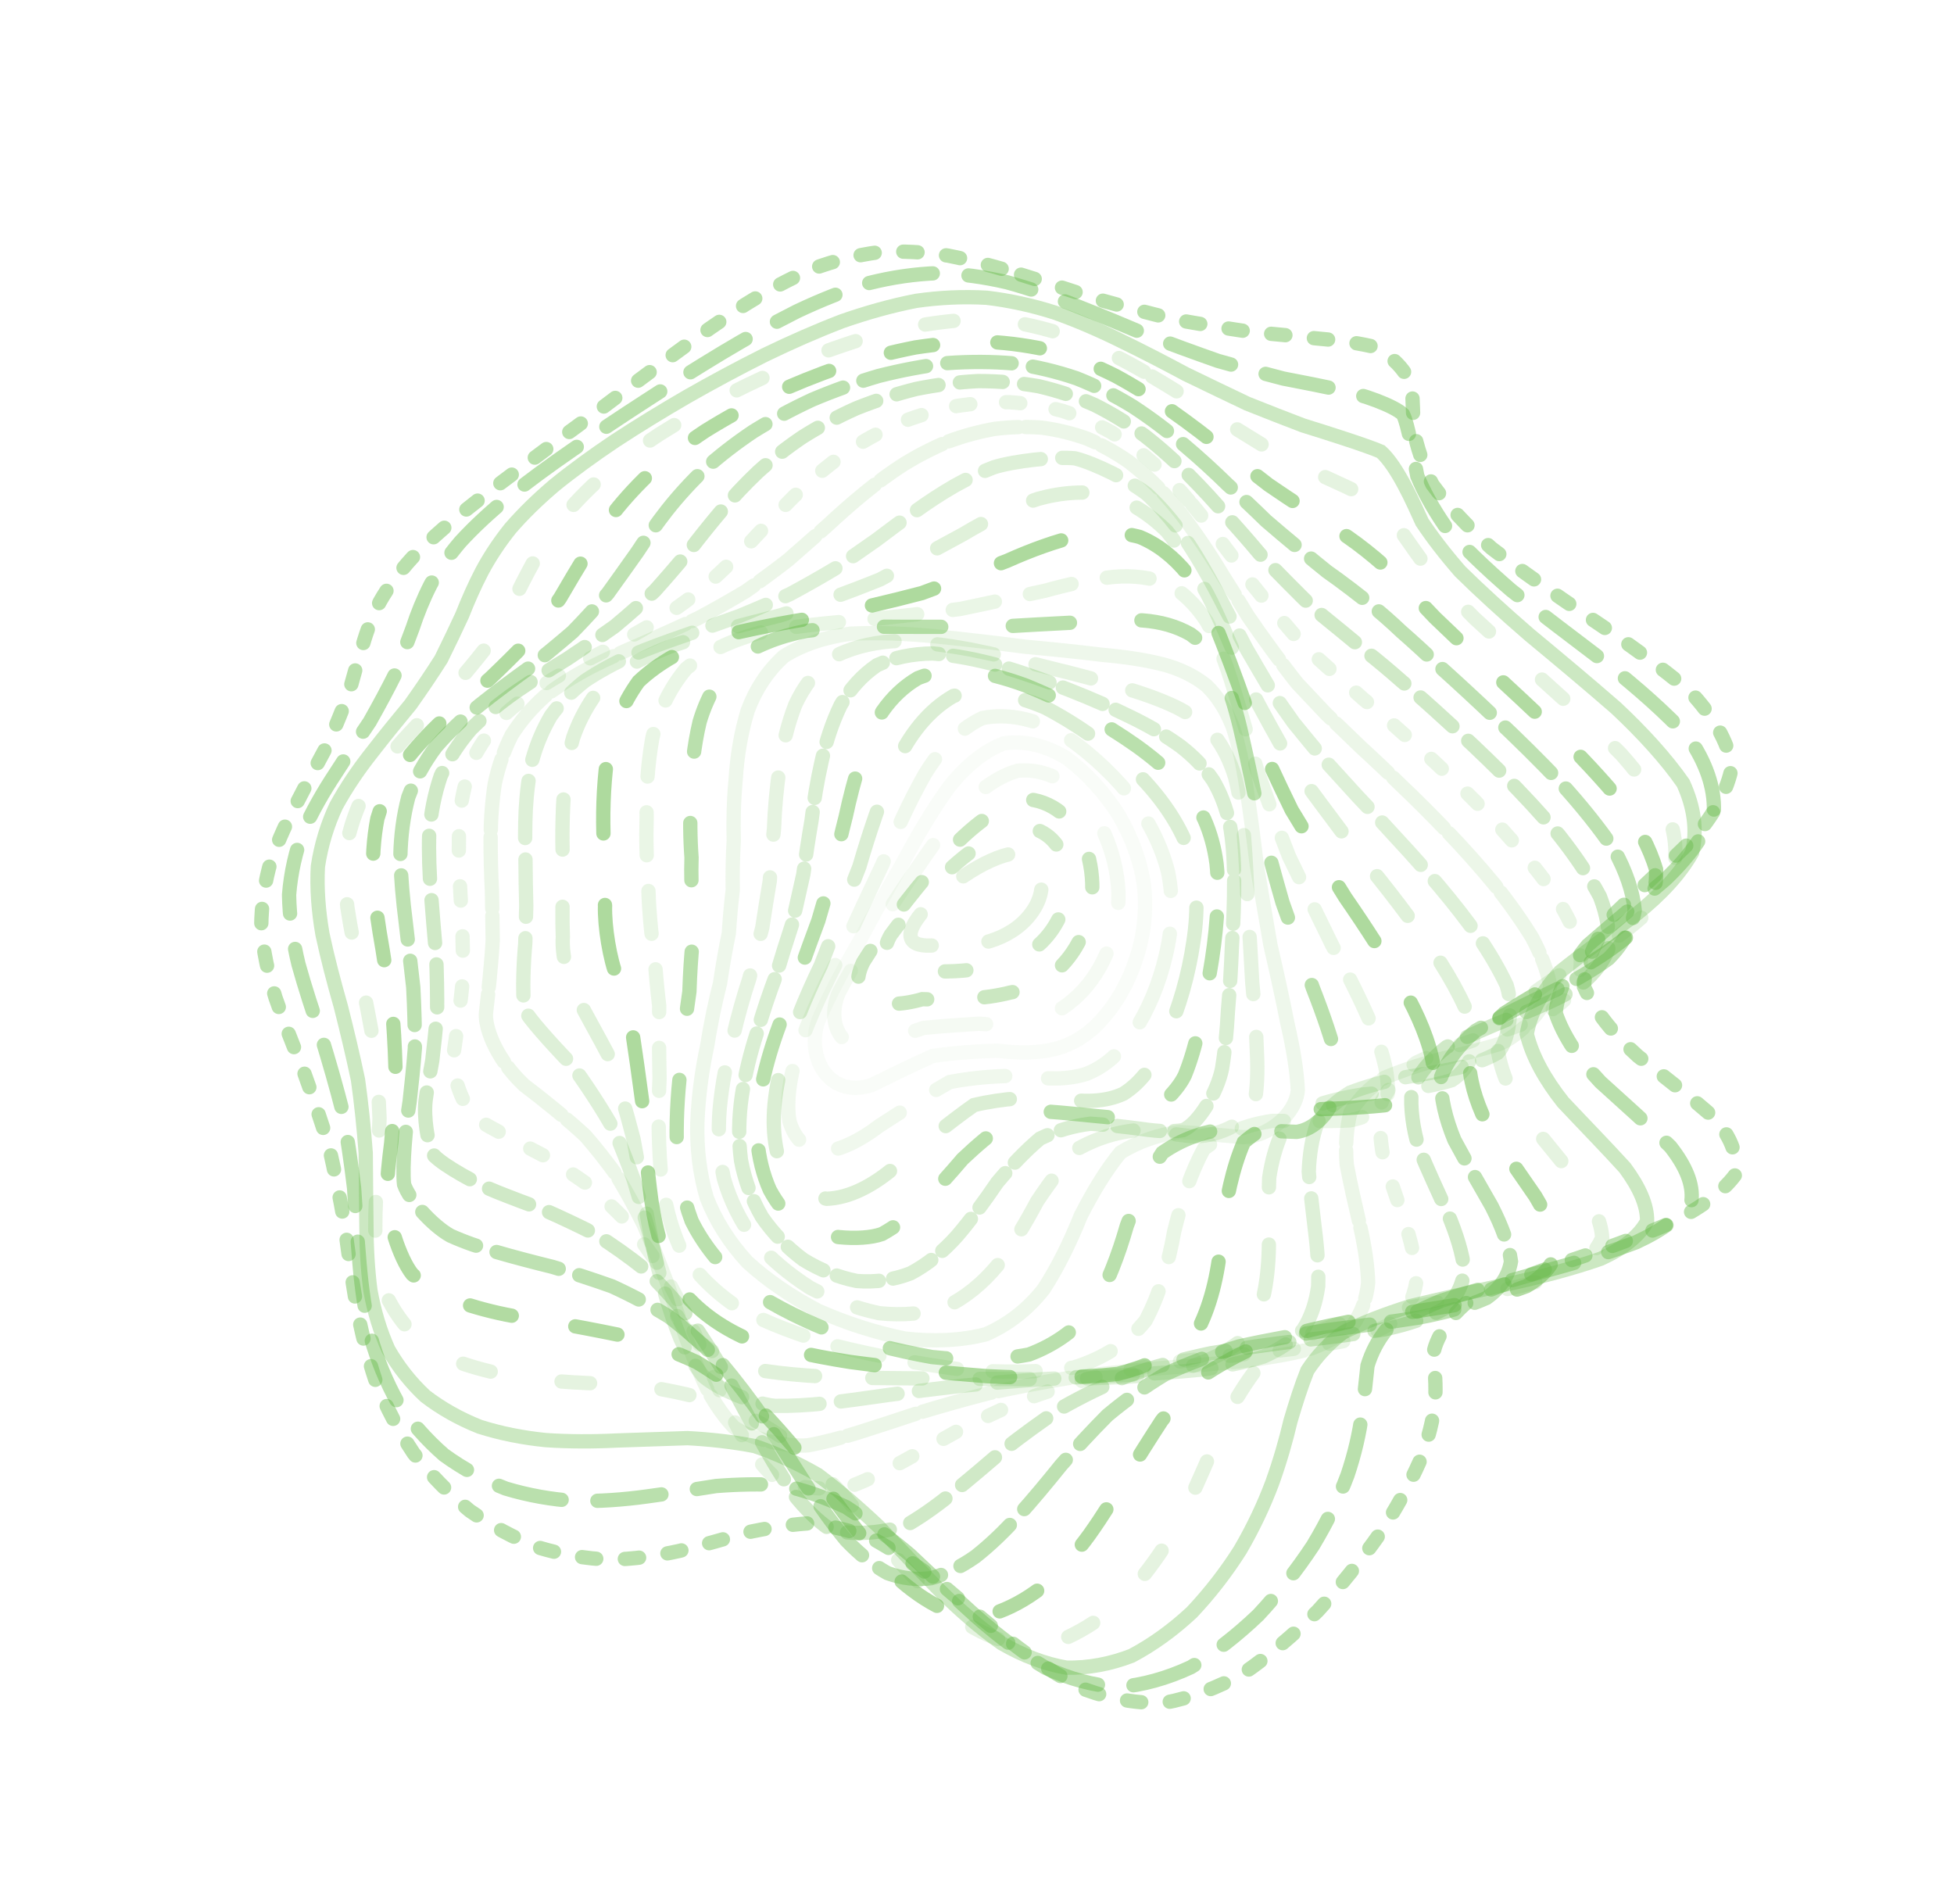 <svg width="273" height="266" viewBox="0 0 273 266" fill="none" xmlns="http://www.w3.org/2000/svg">
<path opacity="0.8" d="M142.653 38.374C146.168 39.461 149.724 40.618 153.31 41.795C156.897 42.799 160.5 43.75 164.094 44.628C167.663 45.273 171.181 45.845 174.608 46.354C177.948 46.663 181.125 46.966 184.081 47.295C186.869 47.528 189.353 47.863 191.469 48.336C194.083 49.17 196.898 52.096 197.256 54.274C197.393 55.956 197.427 57.898 197.505 60.079C197.97 62.4 198.785 64.937 200.109 67.664C202.17 70.497 204.921 73.483 208.388 76.591C212.551 79.77 217.233 83.038 222.215 86.377C227.256 89.748 232.006 93.163 236.108 96.605C239.339 100.059 241.366 103.527 241.994 106.992C241.37 110.463 239.421 113.931 236.381 117.386C232.852 120.84 229.071 124.279 225.536 127.697C222.935 131.115 221.441 134.506 221.314 137.861C222.758 141.216 225.392 144.448 228.829 147.547C232.811 150.639 236.606 153.592 239.725 156.388C241.998 159.164 242.916 161.778 242.383 164.215C240.568 166.626 237.466 168.85 233.367 170.885C228.662 172.897 223.631 174.722 218.629 176.371C213.978 178.017 209.876 179.517 206.463 180.887C202.959 182.998 200.256 187.247 200.222 189.625C200.495 191.49 200.635 193.518 200.512 195.749C200.252 198.286 199.56 201.056 198.41 204.049C196.973 207.317 195.076 210.755 192.759 214.306C190.189 217.96 187.282 221.581 184.118 225.053C180.798 228.358 177.31 231.31 173.72 233.787C170.062 235.826 166.366 237.222 162.674 237.91C158.968 238.02 155.293 237.398 151.676 236.072C148.065 234.296 144.516 231.989 141.039 229.269C137.561 226.482 134.234 223.653 131.04 220.933C127.832 218.566 124.744 216.524 121.758 214.875C118.738 213.781 115.793 213.109 112.906 212.83C109.951 213.046 107.02 213.521 104.092 214.167C101.068 215.064 98.017 215.932 94.933 216.677C91.735 217.395 88.493 217.824 85.214 217.904C81.859 217.764 78.505 217.196 75.177 216.191C71.871 214.901 68.673 213.182 65.643 211.074C62.756 208.71 60.122 206.014 57.794 203.044C55.696 199.906 53.938 196.564 52.536 193.083C51.331 189.515 50.42 185.864 49.761 182.173C49.133 178.463 48.618 174.749 48.147 171.058C47.502 167.377 46.779 163.733 45.953 160.142C44.858 156.571 43.656 153.053 42.394 149.588C40.984 146.144 39.653 142.746 38.497 139.404C37.459 136.072 36.766 132.784 36.497 129.552C36.517 126.323 36.992 123.215 37.869 120.239C38.93 117.256 40.251 114.397 41.728 111.667C43.134 108.934 44.537 106.324 45.871 103.843C46.949 101.349 47.915 98.979 48.772 96.728C49.396 94.45 50.007 92.282 50.655 90.211C51.259 88.093 52.044 86.048 53.068 84.069C54.238 82.008 55.733 79.98 57.562 77.968C59.623 75.843 62.016 73.705 64.694 71.547C67.561 69.25 70.646 66.919 73.891 64.552C77.215 62.054 80.621 59.538 84.067 57.02C87.483 54.427 90.892 51.877 94.27 49.41C97.57 46.962 100.836 44.668 104.068 42.58C107.214 40.621 110.35 38.939 113.49 37.579C116.564 36.429 119.673 35.641 122.833 35.228C125.959 35.039 129.16 35.205 132.456 35.714C135.739 36.359 139.135 37.26 142.649 38.37" stroke="#6BBB4E" stroke-opacity="0.58" stroke-width="2" stroke-linecap="round" stroke-dasharray="2 4"/>
<path opacity="0.8" d="M150.501 42.782C153.821 44.087 157.131 45.468 160.417 46.867C163.703 48.103 166.959 49.297 170.149 50.417C173.319 51.318 176.387 52.139 179.309 52.891C182.156 53.44 184.797 53.958 187.179 54.472C190.384 55.093 194.832 56.722 196.026 57.904C196.764 59.388 197.442 63.668 198.019 66.511C198.904 68.649 200.189 71.027 201.992 73.631C204.46 76.391 207.522 79.355 211.161 82.492C215.301 85.737 219.76 89.114 224.316 92.574C228.746 96.072 232.739 99.6 235.991 103.111C238.353 106.583 239.552 109.999 239.455 113.329C238.257 116.593 235.912 119.778 232.655 122.884C229.048 125.972 225.286 129.03 221.815 132.078C219.229 135.19 217.667 138.336 217.343 141.52C218.45 144.803 220.648 148.031 223.602 151.174C227.101 154.345 230.505 157.366 233.379 160.197C235.562 162.967 236.583 165.497 236.319 167.769C234.885 169.947 232.235 171.871 228.585 173.557C224.252 175.192 219.464 176.639 214.54 177.93C209.767 179.258 205.353 180.501 201.466 181.69C198.244 183.008 195.684 184.342 193.743 185.722C192.458 187.307 191.614 188.992 191.059 190.807C190.827 192.878 190.613 195.116 190.28 197.533C189.935 200.216 189.28 203.075 188.268 206.088C187.06 209.305 185.438 212.607 183.435 215.942C181.213 219.309 178.658 222.567 175.82 225.618C172.845 228.466 169.68 230.939 166.381 232.928C163.035 234.488 159.628 235.44 156.213 235.722C152.806 235.484 149.427 234.575 146.098 233.019C142.795 231.068 139.544 228.631 136.351 225.818C133.162 222.942 130.083 220.024 127.096 217.198C124.076 214.677 121.115 212.44 118.2 210.553C115.216 209.157 112.248 208.147 109.284 207.496C106.226 207.305 103.153 207.371 100.053 207.614C96.859 208.117 93.633 208.632 90.382 209.072C87.058 209.53 83.726 209.764 80.404 209.712C77.078 209.499 73.815 208.922 70.654 207.967C67.587 206.776 64.697 205.204 62.038 203.278C59.574 201.128 57.405 198.669 55.57 195.95C53.969 193.073 52.71 190 51.788 186.776C51.029 183.464 50.53 180.053 50.234 176.586C49.931 173.075 49.698 169.539 49.473 165.997C49.047 162.434 48.527 158.885 47.89 155.362C46.986 151.83 45.981 148.327 44.921 144.877C43.731 141.426 42.626 138.033 41.7 134.706C40.9 131.394 40.44 128.159 40.388 125.013C40.635 121.883 41.316 118.916 42.382 116.1C43.649 113.297 45.166 110.635 46.841 108.107C48.469 105.566 50.094 103.147 51.654 100.842C52.977 98.499 54.175 96.262 55.247 94.119C56.08 91.926 56.859 89.82 57.632 87.793C58.321 85.704 59.138 83.683 60.139 81.716C61.245 79.675 62.635 77.671 64.325 75.694C66.23 73.618 68.46 71.549 70.988 69.479C73.722 67.297 76.707 65.106 79.894 62.906C83.204 60.607 86.644 58.31 90.162 56.036C93.71 53.717 97.284 51.462 100.851 49.311C104.377 47.194 107.871 45.248 111.326 43.509C114.712 41.905 118.059 40.576 121.372 39.557C124.62 38.74 127.853 38.27 131.08 38.158C134.265 38.251 137.466 38.685 140.699 39.44C143.913 40.322 147.177 41.446 150.498 42.778" stroke="#6BBB4E" stroke-opacity="0.58" stroke-width="2" stroke-linecap="round" stroke-dasharray="9 5"/>
<path opacity="0.59" d="M156.612 47.622C159.702 49.124 162.721 50.687 165.665 52.267C168.621 53.7 171.491 55.081 174.25 56.392C177.002 57.492 179.608 58.507 182.037 59.434C185.487 60.502 190.991 62.255 192.923 63.096C195.253 65.178 197.471 70.294 198.684 72.947C200.032 74.981 201.779 77.278 203.999 79.831C206.778 82.567 210.027 85.535 213.688 88.701C217.665 91.995 221.77 95.421 225.792 98.926C229.543 102.447 232.749 105.963 235.162 109.417C236.702 112.78 237.143 116.025 236.409 119.117C234.731 122.095 232.079 124.946 228.679 127.676C225.051 130.385 221.356 133.064 217.972 135.756C215.425 138.567 213.81 141.467 213.314 144.472C214.101 147.653 215.884 150.842 218.376 153.987C221.405 157.207 224.411 160.28 227.019 163.149C229.078 165.932 230.162 168.43 230.122 170.621C229.046 172.661 226.835 174.397 223.655 175.858C219.754 177.226 215.306 178.391 210.588 179.411C205.843 180.467 201.274 181.471 197.064 182.474C193.344 183.641 190.168 184.885 187.534 186.236C185.493 187.828 183.901 189.572 182.658 191.479C181.786 193.656 181.044 196.005 180.302 198.518C179.653 201.273 178.825 204.161 177.752 207.152C176.577 210.291 175.083 213.45 173.264 216.57C171.299 219.666 169.032 222.597 166.505 225.273C163.877 227.721 161.059 229.766 158.102 231.331C155.121 232.484 152.074 233.053 149.001 232.994C145.962 232.466 142.934 231.319 139.941 229.582C136.991 227.498 134.072 224.965 131.183 222.083C128.305 219.146 125.487 216.157 122.72 213.242C119.904 210.589 117.095 208.179 114.277 206.063C111.371 204.388 108.433 203.051 105.451 202.034C102.363 201.443 99.229 201.093 96.048 200.925C92.781 201.021 89.483 201.156 86.177 201.256C82.827 201.42 79.507 201.421 76.252 201.199C73.034 200.879 69.943 200.263 67.017 199.334C64.231 198.23 61.679 196.796 59.413 195.058C57.359 193.142 55.631 190.949 54.251 188.521C53.095 185.95 52.267 183.192 51.749 180.286C51.362 177.287 51.195 174.178 51.191 170.99C51.14 167.739 51.13 164.43 51.096 161.09C50.846 157.697 50.495 154.287 50.02 150.873C49.295 147.425 48.476 143.987 47.61 140.586C46.639 137.174 45.756 133.817 45.056 130.537C44.486 127.281 44.25 124.118 44.412 121.068C44.861 118.06 45.73 115.236 46.968 112.586C48.409 109.957 50.096 107.484 51.943 105.15C53.763 102.802 55.589 100.563 57.358 98.427C58.911 96.237 60.339 94.124 61.633 92.083C62.685 89.972 63.653 87.919 64.58 85.929C65.395 83.859 66.285 81.842 67.306 79.874C68.39 77.831 69.709 75.828 71.285 73.856C73.052 71.81 75.122 69.786 77.478 67.784C80.045 65.705 82.879 63.642 85.931 61.596C89.144 59.491 92.519 57.422 96.005 55.403C99.565 53.373 103.181 51.428 106.814 49.61C110.445 47.849 114.05 46.262 117.617 44.892C121.137 43.659 124.6 42.697 127.998 42.032C131.342 41.558 134.631 41.411 137.864 41.6C141.052 41.977 144.205 42.669 147.328 43.661C150.428 44.762 153.522 46.093 156.609 47.618" stroke="#6BBB4E" stroke-opacity="0.58" stroke-width="2" stroke-linecap="round"/>
<path opacity="0.3" d="M160.964 52.599C163.787 54.261 166.492 55.973 169.081 57.688C171.686 59.267 174.165 60.795 176.506 62.241C178.852 63.493 181.033 64.647 183.023 65.706C185.869 66.968 190.333 68.994 191.917 69.903C193.25 70.788 195.207 73.156 196.169 74.823C197.084 76.134 198.175 77.692 199.527 79.508C201.307 81.52 203.453 83.805 205.992 86.36C208.958 89.103 212.256 92.085 215.795 95.267C219.482 98.555 223.132 101.965 226.547 105.424C229.586 108.865 232.008 112.256 233.624 115.536C234.411 118.68 234.188 121.656 232.923 124.432C230.866 127.069 227.993 129.542 224.527 131.885C220.936 134.211 217.341 136.523 214.072 138.876C211.584 141.392 209.937 144.05 209.285 146.866C209.784 149.922 211.176 153.043 213.228 156.166C215.793 159.396 218.401 162.499 220.717 165.405C222.62 168.218 223.714 170.729 223.846 172.902C223.076 174.89 221.278 176.541 218.561 177.88C215.118 179.088 211.069 180.074 206.646 180.9C202.054 181.748 197.478 182.556 193.091 183.379C189.022 184.374 185.355 185.477 182.133 186.728C179.4 188.234 177.087 189.923 175.13 191.806C173.552 193.958 172.172 196.292 170.893 198.785C169.778 201.501 168.601 204.325 167.29 207.214C165.977 210.211 164.446 213.182 162.684 216.065C160.846 218.89 158.772 221.507 156.487 223.831C154.155 225.921 151.657 227.595 149.038 228.792C146.43 229.603 143.756 229.856 141.052 229.522C138.402 228.763 135.753 227.434 133.121 225.563C130.547 223.389 127.983 220.802 125.419 217.878C122.866 214.912 120.333 211.879 117.808 208.895C115.229 206.139 112.61 203.577 109.941 201.261C107.176 199.332 104.334 197.69 101.422 196.332C98.401 195.36 95.309 194.611 92.165 194.042C88.941 193.734 85.693 193.49 82.454 193.251C79.204 193.112 76.012 192.866 72.922 192.46C69.91 192.017 67.066 191.347 64.433 190.436C61.972 189.408 59.779 188.115 57.899 186.573C56.237 184.895 54.91 182.982 53.928 180.865C53.148 178.627 52.674 176.216 52.477 173.654C52.375 171.001 52.453 168.222 52.658 165.347C52.786 162.388 52.927 159.343 53.026 156.235C52.908 153.047 52.686 149.811 52.345 146.543C51.773 143.216 51.126 139.88 50.446 136.565C49.681 133.229 49.015 129.947 48.531 126.741C48.187 123.571 48.164 120.505 48.521 117.57C49.161 114.698 50.198 112.021 51.583 109.536C53.177 107.087 55.007 104.801 56.999 102.653C58.986 100.494 60.99 98.434 62.95 96.461C64.719 94.423 66.37 92.442 67.889 90.505C69.173 88.482 70.351 86.491 71.466 84.537C72.444 82.494 73.448 80.484 74.539 78.511C75.647 76.465 76.938 74.453 78.447 72.487C80.102 70.456 82.024 68.464 84.216 66.515C86.603 64.521 89.25 62.569 92.122 60.67C95.166 58.75 98.389 56.894 101.75 55.121C105.211 53.37 108.748 51.733 112.326 50.24C115.925 48.827 119.522 47.6 123.074 46.592C126.604 45.729 130.07 45.128 133.453 44.809C136.789 44.67 140.043 44.837 143.205 45.312C146.323 45.958 149.363 46.893 152.326 48.098C155.264 49.4 158.141 50.913 160.96 52.598" stroke="#6BBB4E" stroke-opacity="0.58" stroke-width="2" stroke-linecap="round" stroke-dasharray="4 10"/>
<path opacity="0.9" d="M163.741 57.459C166.272 59.247 168.655 61.066 170.894 62.879C173.156 64.566 175.272 66.195 177.237 67.737C180.133 69.731 185.072 72.943 187.071 74.214C190.326 76.244 194.369 79.757 195.883 81.486C197.204 82.839 198.721 84.44 200.493 86.305C202.627 88.354 205.061 90.682 207.784 93.269C210.801 96.028 214.007 99.01 217.3 102.166C220.589 105.393 223.707 108.707 226.474 112.033C228.802 115.29 230.482 118.457 231.37 121.467C231.497 124.303 230.714 126.935 229.031 129.347C226.696 131.595 223.695 133.68 220.232 135.635C216.731 137.589 213.276 139.552 210.146 141.583C207.73 143.819 206.067 146.244 205.283 148.868C205.514 151.783 206.545 154.805 208.174 157.879C210.297 161.088 212.501 164.2 214.51 167.135C216.22 169.985 217.267 172.534 217.512 174.743C216.985 176.744 215.545 178.383 213.254 179.696C210.264 180.839 206.643 181.738 202.573 182.458C198.231 183.164 193.77 183.818 189.346 184.487C185.082 185.305 181.076 186.241 177.396 187.327C174.084 188.666 171.132 190.204 168.506 191.938C166.234 193.941 164.194 196.128 162.311 198.47C160.637 201.016 158.999 203.658 157.331 206.341C155.736 209.11 154.032 211.828 152.191 214.424C150.353 216.948 148.362 219.235 146.23 221.219C144.107 222.97 141.865 224.31 139.538 225.179C137.262 225.7 134.934 225.693 132.587 225.138C130.315 224.21 128.042 222.751 125.774 220.795C123.576 218.571 121.366 215.964 119.139 213.036C116.926 210.072 114.702 207.027 112.449 204.006C110.139 201.176 107.759 198.497 105.303 196.017C102.744 193.868 100.088 191.965 97.341 190.307C94.487 188.996 91.555 187.888 88.568 186.951C85.515 186.276 82.444 185.682 79.4 185.127C76.362 184.699 73.411 184.219 70.59 183.644C67.862 183.081 65.333 182.36 63.044 181.468C60.926 180.514 59.099 179.358 57.589 178.01C55.798 175.753 54.069 170.193 54.002 166.952C54.089 164.643 54.327 162.204 54.661 159.646C54.891 156.987 55.117 154.219 55.297 151.358C55.26 148.398 55.131 145.357 54.895 142.255C54.457 139.081 53.959 135.88 53.452 132.677C52.879 129.455 52.416 126.278 52.141 123.178C52.006 120.121 52.181 117.176 52.723 114.376C53.534 111.649 54.715 109.133 56.23 106.812C57.949 104.546 59.9 102.441 62.015 100.477C64.144 98.502 66.302 96.623 68.432 94.814C70.402 92.933 72.264 91.091 74.002 89.273C75.522 87.352 76.932 85.441 78.257 83.544C79.423 81.547 80.588 79.564 81.792 77.605C82.977 75.568 84.294 73.565 85.776 71.605C87.361 69.595 89.174 67.635 91.216 65.737C93.424 63.819 95.875 61.97 98.543 60.203C101.368 58.446 104.381 56.783 107.538 55.237C110.8 53.742 114.158 52.388 117.572 51.196C121.023 50.103 124.48 49.21 127.905 48.539C131.318 48.018 134.671 47.746 137.929 47.745C141.155 47.915 144.275 48.367 147.283 49.098C150.253 49.985 153.113 51.132 155.859 52.517C158.583 53.992 161.213 55.648 163.737 57.459" stroke="#6BBB4E" stroke-opacity="0.58" stroke-width="2" stroke-linecap="round" stroke-dasharray="6 9"/>
<path opacity="0.75" d="M165.294 62.052C167.524 63.928 169.591 65.82 171.505 67.694C173.45 69.457 175.248 71.157 176.894 72.768C179.355 74.897 183.596 78.409 185.39 79.842C187.138 81.057 190.283 83.428 191.852 84.77C193.076 85.754 194.375 86.9 195.797 88.246C197.481 89.718 199.353 91.434 201.444 93.399C203.816 95.532 206.401 97.922 209.162 100.548C212.094 103.307 215.077 106.251 218.012 109.329C220.834 112.431 223.374 115.574 225.492 118.679C227.141 121.668 228.141 124.528 228.388 127.196C227.963 129.662 226.738 131.904 224.741 133.917C222.231 135.77 219.189 137.46 215.795 139.043C212.427 140.645 209.141 142.28 206.168 144.017C203.844 145.993 202.18 148.185 201.283 150.619C201.274 153.376 201.969 156.283 203.202 159.279C204.895 162.44 206.7 165.536 208.382 168.487C209.861 171.37 210.814 173.969 211.106 176.238C210.755 178.295 209.606 179.987 207.688 181.34C205.12 182.499 201.926 183.388 198.244 184.077C194.217 184.709 189.964 185.264 185.628 185.807C181.312 186.464 177.122 187.215 173.135 188.106C169.395 189.221 165.932 190.523 162.743 192.016C159.85 193.756 157.192 195.673 154.721 197.738C152.473 199.994 150.329 202.329 148.241 204.701C146.28 207.141 144.303 209.515 142.289 211.758C140.343 213.927 138.333 215.86 136.261 217.487C134.248 218.898 132.184 219.916 130.083 220.491C128.064 220.752 126.034 220.524 124.001 219.785C122.066 218.726 120.134 217.179 118.214 215.177C116.366 212.945 114.509 210.352 112.621 207.457C110.749 204.526 108.846 201.505 106.897 198.482C104.894 195.621 102.803 192.869 100.621 190.269C98.336 187.962 95.948 185.852 93.462 183.951C90.874 182.361 88.213 180.953 85.5 179.711C82.725 178.72 79.951 177.832 77.217 177.004C74.493 176.332 71.871 175.648 69.398 174.928C67.022 174.267 64.855 173.508 62.932 172.638C60.435 171.25 57.192 167.675 56.452 165.475C56.172 163.011 56.689 157.22 57.231 153.907C57.501 151.538 57.757 149.04 57.964 146.421C57.967 143.687 57.893 140.851 57.737 137.932C57.402 134.929 57.037 131.879 56.683 128.821C56.287 125.739 56.015 122.694 55.932 119.727C55.989 116.81 56.346 114.008 57.05 111.355C58.011 108.791 59.32 106.44 60.943 104.29C62.762 102.207 64.811 100.285 67.023 98.502C69.264 96.716 71.553 95.017 73.83 93.378C75.981 91.669 78.041 89.978 79.992 88.296C81.742 86.504 83.386 84.701 84.931 82.892C86.317 80.973 87.672 79.053 89.03 77.141C90.332 75.146 91.719 73.177 93.226 71.248C94.788 69.278 96.528 67.365 98.459 65.528C100.51 63.687 102.771 61.936 105.225 60.29C107.815 58.678 110.578 57.189 113.479 55.841C116.483 54.569 119.582 53.459 122.744 52.53C125.949 51.716 129.166 51.112 132.361 50.73C135.549 50.502 138.681 50.516 141.722 50.784C144.729 51.218 147.632 51.907 150.412 52.855C153.151 53.939 155.771 55.254 158.259 56.784C160.721 58.389 163.069 60.156 165.291 62.05" stroke="#6BBB4E" stroke-opacity="0.58" stroke-width="2" stroke-linecap="round" stroke-dasharray="9 3"/>
<path opacity="0.54" d="M166.077 66.355C168.004 68.283 169.777 70.22 171.406 72.131C173.068 73.951 174.597 75.704 175.999 77.377C178.13 79.632 181.941 83.477 183.663 85.119C185.461 86.582 189.062 89.504 191.018 91.142C192.523 92.324 194.129 93.667 195.859 95.195C197.817 96.838 199.929 98.706 202.199 100.799C204.669 103.027 207.254 105.474 209.912 108.113C212.627 110.84 215.284 113.697 217.782 116.635C220.087 119.55 222.041 122.441 223.532 125.254C224.56 127.915 224.961 130.407 224.671 132.686C223.809 134.747 222.254 136.581 220.056 138.188C217.465 139.647 214.456 140.967 211.184 142.201C207.99 143.476 204.897 144.818 202.099 146.289C199.88 148.021 198.23 149.995 197.235 152.246C197.013 154.833 197.397 157.605 198.255 160.501C199.541 163.581 200.953 166.64 202.299 169.583C203.517 172.48 204.327 175.125 204.6 177.466C204.351 179.599 203.42 181.379 201.811 182.821C199.617 184.046 196.823 184.99 193.532 185.705C189.859 186.325 185.89 186.83 181.741 187.289C177.508 187.809 173.281 188.387 169.144 189.07C165.148 189.928 161.332 190.945 157.723 192.129C154.346 193.525 151.173 195.079 148.195 196.77C145.43 198.624 142.807 200.55 140.298 202.505C137.948 204.52 135.662 206.47 133.421 208.291C131.299 210.048 129.194 211.575 127.106 212.821C124.139 214.221 118.473 214.649 115.797 213.541C114.137 212.379 112.503 210.772 110.895 208.754C109.365 206.54 107.83 203.992 106.276 201.159C104.733 198.294 103.16 195.333 101.537 192.349C99.859 189.501 98.099 186.727 96.245 184.073C94.294 181.663 92.24 179.417 90.1 177.343C87.859 175.551 85.554 173.923 83.21 172.45C80.807 171.221 78.414 170.098 76.074 169.064C73.741 168.201 71.514 167.367 69.445 166.539C66.561 165.412 62.127 162.931 60.683 161.488C59.716 159.897 59.184 156.017 59.468 153.695C59.697 152.001 60.02 150.159 60.394 148.175C60.645 146.069 60.88 143.812 61.075 141.422C61.089 138.905 61.043 136.266 60.94 133.534C60.691 130.711 60.44 127.83 60.223 124.93C59.985 122.011 59.883 119.122 59.971 116.309C60.204 113.552 60.722 110.917 61.571 108.423C62.658 106.038 64.072 103.861 65.78 101.883C67.679 99.985 69.798 98.249 72.08 96.647C74.412 95.051 76.803 93.537 79.203 92.077C81.504 90.549 83.736 89.03 85.881 87.506C87.849 85.872 89.715 84.215 91.489 82.531C93.101 80.734 94.66 78.916 96.196 77.099C97.654 75.19 99.152 73.302 100.724 71.446C102.305 69.547 104.017 67.713 105.869 65.958C107.798 64.204 109.895 62.557 112.153 61.032C114.505 59.555 117.008 58.221 119.635 57.047C122.342 55.959 125.14 55.053 127.991 54.342C130.881 53.758 133.789 53.385 136.677 53.241C139.558 53.243 142.389 53.483 145.137 53.966C147.852 54.603 150.465 55.476 152.955 56.583C155.407 57.812 157.735 59.252 159.932 60.88C162.103 62.572 164.153 64.405 166.074 66.353" stroke="#6BBB4E" stroke-opacity="0.58" stroke-width="2" stroke-linecap="round" stroke-dasharray="6 3"/>
<path opacity="0.25" d="M166.549 70.479C168.19 72.434 169.695 74.389 171.074 76.328C172.495 78.183 173.809 79.985 175.026 81.718C176.917 84.111 180.485 88.352 182.228 90.255C184.125 92.027 188.191 95.646 190.467 97.651C192.187 99.07 194.001 100.64 195.926 102.382C198.031 104.213 200.239 106.235 202.539 108.449C204.957 110.751 207.402 113.222 209.827 115.834C212.225 118.473 214.473 121.188 216.488 123.925C218.26 126.583 219.646 129.174 220.558 131.642C221.038 133.925 220.94 136.018 220.223 137.885C219.033 139.534 217.258 140.96 214.956 142.181C212.367 143.27 209.456 144.248 206.356 145.167C203.363 146.159 200.486 147.236 197.866 148.472C195.758 149.98 194.136 151.754 193.062 153.818C192.649 156.23 192.75 158.854 193.265 161.627C194.164 164.602 195.193 167.588 196.195 170.496C197.136 173.382 197.76 176.055 197.957 178.457C197.744 180.667 196.958 182.547 195.586 184.097C193.707 185.423 191.276 186.459 188.356 187.247C185.054 187.902 181.412 188.406 177.529 188.82C173.485 189.238 169.359 189.665 165.228 190.15C161.137 190.751 157.146 191.467 153.289 192.311C149.591 193.318 146.056 194.455 142.7 195.705C139.528 197.086 136.515 198.534 133.649 199.999C130.953 201.513 128.377 202.971 125.907 204.315C123.586 205.598 121.356 206.683 119.206 207.516C116.237 208.361 110.88 207.977 108.489 206.629C107.043 205.369 105.655 203.72 104.314 201.699C103.057 199.527 101.813 197.043 100.569 194.299C99.339 191.529 98.09 188.662 96.802 185.759C95.463 182.969 94.049 180.231 92.561 177.578C90.977 175.135 89.307 172.825 87.569 170.668C85.733 168.75 83.841 166.984 81.928 165.367C79.954 163.973 77.999 162.699 76.099 161.529C73.297 160.064 68.451 157.528 66.556 156.342C64.155 153.897 63.046 149.344 63.355 147.366C63.698 145.095 64.443 139.607 64.691 136.392C64.689 134.072 64.651 131.621 64.585 129.068C64.408 126.426 64.25 123.723 64.15 120.99C64.053 118.247 64.101 115.535 64.346 112.888C64.726 110.313 65.385 107.856 66.354 105.54C67.548 103.342 69.041 101.346 70.814 99.546C72.765 97.838 74.932 96.286 77.261 94.868C79.649 93.469 82.113 92.144 84.602 90.87C87.022 89.541 89.397 88.215 91.706 86.876C93.865 85.429 95.936 83.951 97.919 82.438C99.749 80.808 101.518 79.148 103.244 77.475C104.868 75.706 106.502 73.946 108.171 72.215C109.807 70.438 111.532 68.718 113.344 67.078C115.188 65.443 117.157 63.919 119.239 62.522C121.381 61.175 123.639 59.984 125.993 58.964C128.398 58.039 130.876 57.299 133.398 56.767C135.947 56.355 138.502 56.162 141.042 56.194C143.572 56.369 146.05 56.773 148.458 57.409C150.829 58.183 153.106 59.181 155.274 60.392C157.4 61.714 159.413 63.227 161.299 64.906C163.165 66.643 164.917 68.509 166.546 70.477" stroke="#6BBB4E" stroke-opacity="0.58" stroke-width="2" stroke-linecap="round" stroke-dasharray="2 5"/>
<path opacity="0.22" d="M167.101 74.64C168.474 76.592 169.742 78.558 170.91 80.509C172.123 82.398 173.264 84.247 174.343 86.049C176.055 88.587 179.478 93.278 181.261 95.483C182.574 96.887 183.917 98.308 185.305 99.77C186.837 101.218 188.431 102.744 190.103 104.372C191.923 106.034 193.825 107.832 195.804 109.772C197.907 111.769 200.066 113.917 202.247 116.21C204.48 118.543 206.666 120.984 208.755 123.508C210.755 126.007 212.547 128.52 214.061 130.996C215.317 133.352 216.178 135.602 216.579 137.691C216.35 140.418 212.708 144.492 209.434 145.877C206.921 146.637 204.156 147.313 201.257 147.966C198.493 148.709 195.834 149.565 193.401 150.594C191.415 151.904 189.825 153.489 188.688 155.377C188.107 157.608 187.957 160.066 188.155 162.697C188.692 165.539 189.357 168.42 190.019 171.263C190.665 174.105 191.076 176.774 191.149 179.212C190.914 181.483 190.206 183.45 189.004 185.109C187.377 186.545 185.252 187.691 182.676 188.574C179.741 189.294 176.449 189.83 172.88 190.239C169.116 190.594 165.197 190.909 161.206 191.222C157.182 191.591 153.184 192.022 149.255 192.531C145.416 193.151 141.698 193.858 138.126 194.646C134.699 195.527 131.429 196.458 128.315 197.404C125.365 198.378 122.567 199.31 119.922 200.138C117.433 200.917 115.084 201.531 112.876 201.928C109.862 202.191 104.7 200.968 102.526 199.385C101.238 198.028 100.043 196.343 98.928 194.334C97.896 192.199 96.907 189.798 95.947 187.165C95 184.507 94.054 181.76 93.093 178.98C92.084 176.293 91.023 173.636 89.911 171.05C88.707 168.639 87.443 166.338 86.121 164.169C84.709 162.209 83.264 160.386 81.802 158.706C79.526 156.547 75.176 153.059 73.252 151.637C69 147.639 67.653 143.121 67.915 141.387C68.162 139.363 68.675 134.376 68.838 131.407C68.809 129.257 68.769 126.974 68.735 124.588C68.611 122.123 68.537 119.595 68.545 117.039C68.566 114.482 68.746 111.953 69.125 109.491C69.632 107.105 70.407 104.836 71.478 102.707C72.749 100.701 74.303 98.892 76.116 97.276C78.09 95.758 80.276 94.395 82.623 93.162C85.036 91.958 87.536 90.832 90.078 89.759C92.578 88.64 95.06 87.522 97.493 86.393C99.806 85.163 102.047 83.901 104.209 82.598C106.234 81.178 108.194 79.727 110.098 78.249C111.893 76.679 113.671 75.104 115.449 73.552C117.166 71.947 118.927 70.392 120.732 68.912C122.532 67.433 124.403 66.056 126.351 64.81C128.313 63.611 130.355 62.568 132.458 61.693C134.584 60.906 136.757 60.314 138.959 59.92C141.161 59.645 143.366 59.588 145.55 59.746C147.711 60.036 149.831 60.547 151.88 61.283C153.89 62.137 155.82 63.201 157.649 64.47C159.44 65.829 161.131 67.367 162.714 69.064C164.272 70.807 165.734 72.672 167.098 74.638" stroke="#6BBB4E" stroke-opacity="0.58" stroke-width="2" stroke-linecap="round" stroke-dasharray="10 1"/>
<path opacity="0.38" d="M167.978 79.101C169.11 81.035 170.162 82.996 171.151 84.957C172.184 86.87 173.178 88.768 174.144 90.642C175.184 92.44 176.217 94.214 177.257 95.967C178.395 97.646 179.559 99.319 180.758 100.997C182.078 102.625 183.445 104.283 184.87 105.991C186.423 107.682 188.039 109.453 189.72 111.311C191.52 113.185 193.37 115.168 195.262 117.256C197.23 119.369 199.199 121.586 201.137 123.894C203.072 126.19 204.909 128.544 206.594 130.913C208.155 133.209 209.474 135.468 210.496 137.643C211.471 140.604 210.891 145.382 209.239 147.096C207.696 147.983 205.766 148.688 203.494 149.238C201.104 149.721 198.524 150.145 195.853 150.579C193.321 151.115 190.887 151.785 188.638 152.641C186.775 153.778 185.226 155.189 184.036 156.904C183.315 158.951 182.942 161.235 182.852 163.697C183.06 166.378 183.384 169.124 183.718 171.862C184.073 174.622 184.248 177.25 184.167 179.686C183.861 181.981 183.174 184.011 182.08 185.757C180.64 187.292 178.775 188.544 176.503 189.531C173.91 190.334 170.971 190.931 167.753 191.36C164.317 191.695 160.699 191.936 156.955 192.124C153.136 192.304 149.28 192.49 145.442 192.701C141.638 192.962 137.911 193.269 134.296 193.616C130.782 194.023 127.412 194.45 124.193 194.879C121.117 195.323 118.207 195.725 115.466 196.043C112.883 196.316 110.473 196.454 108.236 196.414C105.206 196.09 100.198 194.03 98.194 192.208C97.029 190.753 95.991 189.026 95.066 187.037C94.222 184.945 93.449 182.632 92.736 180.122C92.036 177.593 91.369 174.992 90.713 172.362C90.009 169.805 89.285 167.275 88.534 164.808C87.695 162.48 86.82 160.251 85.915 158.14C84.41 155.297 81.257 150.525 79.708 148.576C76.865 145.637 73.795 142.162 73.303 141.12C72.916 138.749 73.18 133.992 73.387 131.833C73.419 130.225 73.47 128.465 73.525 126.569C73.47 124.555 73.43 122.421 73.418 120.187C73.35 117.888 73.349 115.534 73.452 113.155C73.58 110.782 73.874 108.446 74.365 106.176C74.978 103.985 75.845 101.911 76.99 99.975C78.317 98.168 79.903 96.552 81.727 95.119C83.705 93.792 85.879 92.618 88.213 91.571C90.615 90.569 93.117 89.647 95.675 88.773C98.21 87.875 100.745 86.981 103.26 86.081C105.676 85.093 108.044 84.074 110.344 83.015C112.52 81.851 114.636 80.648 116.692 79.419C118.638 78.094 120.549 76.76 122.432 75.44C124.241 74.061 126.048 72.724 127.87 71.45C129.65 70.166 131.458 68.978 133.301 67.914C135.124 66.88 136.988 65.996 138.879 65.276C141.71 64.4 147.398 63.76 150.186 64.034C152.885 64.686 157.936 67.199 160.239 69.024C161.708 70.383 163.091 71.912 164.385 73.592C165.654 75.311 166.852 77.153 167.975 79.099" stroke="#6BBB4E" stroke-opacity="0.58" stroke-width="2" stroke-linecap="round" stroke-dasharray="8 3"/>
<path opacity="0.36" d="M169.238 84.094C170.156 85.999 171.021 87.943 171.847 89.911C172.718 91.838 173.575 93.776 174.43 95.716C176.357 99.415 178.388 103.133 180.582 106.9C183.201 110.504 186.046 114.312 189.085 118.369C192.46 122.4 195.864 126.733 199.076 131.253C202.14 135.574 204.518 139.803 205.854 143.645C206.329 146.815 205.344 149.282 202.816 150.924C199.473 151.941 195.069 152.498 190.122 152.945C187.829 153.323 185.611 153.841 183.542 154.558C181.795 155.541 180.294 156.794 179.068 158.34C178.225 160.204 177.659 162.298 177.32 164.579C177.233 167.075 177.243 169.654 177.273 172.247C177.386 177.514 176.714 182.183 174.874 185.941C171.985 188.946 167.663 190.903 162.159 191.992C155.847 192.57 148.885 192.717 141.699 192.674C134.495 192.625 127.544 192.585 121.094 192.511C115.108 192.428 109.793 192.09 105.24 191.279C101.289 190.134 98.078 188.244 95.605 185.494C94.552 183.944 93.646 182.18 92.881 180.214C92.189 178.164 91.601 175.939 91.102 173.56C90.618 171.164 90.189 168.721 89.802 166.261C89.369 163.858 88.942 161.483 88.517 159.17C87.413 154.888 86.252 151.004 85.091 147.614C83.605 144.801 82.266 142.434 81.219 140.473C79.62 138.148 78.43 133.769 78.638 130.889C78.539 128.453 78.582 125.485 78.719 121.993C78.507 118.106 78.512 113.853 78.882 109.453C79.106 107.268 79.495 105.119 80.081 103.042C80.777 101.056 81.716 99.18 82.913 97.44C84.269 95.831 85.863 94.406 87.677 93.156C89.627 92.022 91.76 91.031 94.052 90.172C98.811 88.596 103.879 87.253 109.005 85.981C113.85 84.44 118.522 82.76 122.958 80.96C126.968 78.805 130.83 76.642 134.576 74.631C138.063 72.541 141.559 70.842 145.042 69.692C148.365 68.771 151.659 68.56 154.822 69.13C157.791 70.056 160.561 71.768 163.043 74.237C164.769 76.314 167.851 81.28 169.236 84.092" stroke="#6BBB4E" stroke-opacity="0.58" stroke-width="2" stroke-linecap="round" stroke-dasharray="7 8"/>
<path opacity="0.94" d="M170.774 89.77C172.24 93.476 173.628 97.378 175.027 101.387C176.689 105.211 178.49 109.144 180.464 113.172C182.8 117.053 185.316 121.12 187.941 125.36C190.794 129.483 193.554 133.754 195.997 138.022C198.228 141.965 199.739 145.64 200.251 148.807C200.052 151.294 198.607 153.071 195.898 154.096C192.643 154.628 188.567 154.813 184.078 154.985C180.125 155.678 176.585 157.125 173.772 159.588C172.194 163.231 171.294 167.615 170.697 172.335C170.32 177.302 169.352 181.812 167.49 185.551C164.85 188.64 161.032 190.739 156.191 191.944C150.637 192.566 144.427 192.606 137.925 192.271C131.312 191.765 124.841 191.095 118.776 190.283C113.072 189.387 107.998 188.241 103.682 186.716C99.902 184.916 96.894 182.558 94.675 179.558C92.877 176.22 91.689 172.276 91.017 167.815C90.4 163.3 90.036 158.765 89.794 154.413C89.259 150.391 88.74 146.742 88.254 143.544C87.421 140.796 86.707 138.471 86.2 136.524C85.22 134.093 84.445 129.477 84.531 126.528C84.328 124.085 84.272 121.172 84.362 117.811C84.182 114.119 84.282 110.14 84.806 106.072C85.478 102.113 86.897 98.425 89.22 95.214C92.081 92.518 95.772 90.499 100.111 89.061C104.718 87.879 109.658 86.96 114.703 86.154C119.546 85.151 124.284 84.053 128.808 82.858C132.953 81.337 136.912 79.797 140.677 78.369C144.136 76.822 147.485 75.603 150.707 74.857C153.695 74.257 156.563 74.291 159.241 75.025C161.693 76.032 163.938 77.762 165.917 80.193C167.729 82.819 169.34 86.034 170.772 89.768" stroke="#6BBB4E" stroke-opacity="0.58" stroke-width="2" stroke-linecap="round" stroke-dasharray="9 10"/>
<path opacity="0.24" d="M172.326 96.135C173.446 99.734 174.527 103.593 175.645 107.612C176.993 111.489 178.475 115.517 180.097 119.66C182.014 123.656 184.043 127.794 186.096 132.01C188.29 136.04 190.299 140.072 191.929 143.937C193.342 147.399 194.052 150.472 193.866 152.96C193.141 154.816 191.386 156 188.624 156.527C185.534 156.692 181.811 156.613 177.772 156.602C174.222 157.125 170.952 158.365 168.183 160.536C166.399 163.789 165.111 167.733 164.053 172.03C163.234 176.622 161.982 180.877 160.065 184.49C157.609 187.581 154.217 189.761 149.994 191.063C145.188 191.768 139.788 191.794 134.087 191.303C128.239 190.521 122.452 189.434 116.995 188.098C111.808 186.608 107.177 184.852 103.257 182.78C99.789 180.478 97.07 177.757 95.138 174.582C93.573 171.154 92.643 167.302 92.277 163.102C91.96 158.855 91.962 154.665 92.148 150.681C92.07 146.938 92.06 143.536 92.099 140.545C91.789 137.881 91.565 135.588 91.477 133.625C90.984 131.026 90.549 125.957 90.572 122.828C90.335 120.315 90.25 117.413 90.345 114.147C90.246 110.626 90.469 106.904 91.135 103.158C91.959 99.561 93.488 96.257 95.842 93.436C98.651 91.11 102.202 89.445 106.339 88.35C110.722 87.536 115.442 87.022 120.294 86.664C125.021 86.183 129.686 85.659 134.175 85.077C138.339 84.212 142.3 83.33 146.025 82.528C149.43 81.581 152.642 80.892 155.639 80.594C158.365 80.369 160.892 80.677 163.181 81.602C165.225 82.707 167.043 84.462 168.607 86.86C170.008 89.395 171.238 92.5 172.326 96.135Z" stroke="#6BBB4E" stroke-opacity="0.58" stroke-width="2" stroke-linecap="round" stroke-dasharray="6 5"/>
<path opacity="0.8" d="M173.56 103.012C174.366 106.49 175.136 110.244 175.934 114.181C176.927 118.006 178.01 121.995 179.182 126.08C180.589 130.015 182.029 134.025 183.418 138.02C184.897 141.779 186.133 145.41 186.975 148.758C187.645 152.904 184.836 157.642 181.153 158.135C178.275 158.052 174.914 157.814 171.3 157.691C168.114 158.102 165.095 159.167 162.395 161.059C160.459 163.921 158.867 167.406 157.439 171.231C156.248 175.384 154.75 179.294 152.774 182.69C150.452 185.685 147.425 187.876 143.762 189.238C139.662 190.039 135.071 190.117 130.215 189.597C125.223 188.713 120.252 187.412 115.547 185.777C111.038 183.933 107.007 181.8 103.606 179.385C100.577 176.766 98.237 173.825 96.629 170.573C95.335 167.132 94.657 163.407 94.546 159.468C94.482 155.497 94.764 151.636 95.265 147.994C95.532 144.519 95.897 141.355 96.32 138.537C96.406 135.946 96.552 133.663 96.764 131.648C96.661 129.73 96.663 127.923 96.779 126.131C96.6 124.216 96.545 122.129 96.616 119.805C96.422 117.197 96.381 114.282 96.539 111.105C96.571 107.747 96.937 104.272 97.746 100.852C98.709 97.601 100.313 94.672 102.658 92.225C105.378 90.256 108.745 88.922 112.623 88.145C116.721 87.664 121.139 87.514 125.703 87.57C130.196 87.569 134.66 87.586 138.982 87.587C143.041 87.362 146.899 87.127 150.5 86.955C153.799 86.628 156.856 86.501 159.64 86.68C162.144 86.866 164.391 87.492 166.364 88.628C168.092 89.872 169.571 91.675 170.799 94.051C171.877 96.513 172.786 99.509 173.56 103.012Z" stroke="#6BBB4E" stroke-opacity="0.58" stroke-width="2" stroke-linecap="round" stroke-dasharray="8 10"/>
<path opacity="0.2" d="M174.141 110.087C174.659 113.415 175.122 116.994 175.571 120.746C176.184 124.408 176.829 128.208 177.503 132.062C178.356 135.765 179.179 139.471 179.891 143.073C180.667 146.415 181.184 149.537 181.323 152.3C181.072 155.586 177.28 158.831 173.677 158.878C171.03 158.648 168.015 158.333 164.793 158.159C161.934 158.501 159.146 159.414 156.534 161.039C154.501 163.518 152.69 166.536 150.996 169.858C149.517 173.523 147.827 177.021 145.811 180.111C143.601 182.92 140.892 185.042 137.727 186.417C134.27 187.302 130.439 187.472 126.418 187.012C122.289 186.17 118.179 184.842 114.287 183.118C110.547 181.154 107.206 178.873 104.407 176.318C101.903 173.583 99.999 170.588 98.749 167.367C97.753 164.008 97.328 160.461 97.433 156.791C97.581 153.093 98.073 149.541 98.786 146.206C99.302 142.973 99.928 140.012 100.606 137.337C100.982 134.791 101.391 132.492 101.829 130.393C101.961 128.324 102.138 126.329 102.376 124.327C102.334 122.195 102.373 119.918 102.514 117.453C102.436 114.762 102.51 111.853 102.791 108.775C102.993 105.585 103.521 102.364 104.468 99.261C105.554 96.355 107.211 93.786 109.509 91.698C112.108 90.054 115.25 89.024 118.823 88.534C122.587 88.343 126.638 88.51 130.828 88.918C134.982 89.333 139.135 89.825 143.166 90.347C146.997 90.703 150.637 91.071 154.024 91.489C157.146 91.763 160.001 92.186 162.556 92.837C164.85 93.457 166.855 94.418 168.558 95.784C170.035 97.204 171.247 99.083 172.197 101.444C173.015 103.858 173.651 106.744 174.141 110.087Z" stroke="#6BBB4E" stroke-opacity="0.58" stroke-width="2" stroke-linecap="round"/>
<path opacity="0.29" d="M173.808 116.925C174.064 120.063 174.224 123.402 174.328 126.868C174.563 130.261 174.774 133.741 174.952 137.219C175.27 140.552 175.507 143.814 175.601 146.896C175.75 149.734 175.649 152.289 175.217 154.454C174.243 156.935 169.827 158.971 166.392 158.734C163.98 158.444 161.285 158.119 158.42 157.94C155.845 158.243 153.274 159.025 150.772 160.395C148.698 162.499 146.756 165.046 144.895 167.857C143.22 171.002 141.406 174.036 139.393 176.752C137.287 179.301 134.857 181.276 132.133 182.608C129.239 183.544 126.101 183.813 122.847 183.47C119.535 182.769 116.256 181.555 113.174 179.911C110.207 178.025 107.578 175.801 105.401 173.297C103.454 170.634 102.016 167.741 101.135 164.667C100.454 161.492 100.274 158.179 100.563 154.791C100.889 151.379 101.53 148.119 102.378 145.047C103.065 142.036 103.862 139.241 104.707 136.666C105.29 134.159 105.894 131.824 106.498 129.63C106.83 127.421 107.178 125.245 107.55 123.057C107.681 120.737 107.869 118.305 108.141 115.748C108.24 113.014 108.489 110.145 108.932 107.2C109.33 104.203 110.032 101.252 111.107 98.472C112.301 95.896 113.979 93.677 116.194 91.927C118.649 90.583 121.538 89.822 124.772 89.576C128.164 89.622 131.796 90.044 135.545 90.737C139.283 91.483 143.029 92.361 146.67 93.312C150.165 94.153 153.487 95.035 156.568 95.973C159.432 96.781 162.034 97.704 164.325 98.793C166.393 99.83 168.164 101.117 169.614 102.71C170.877 104.318 171.861 106.285 172.573 108.634C173.176 111.009 173.58 113.775 173.808 116.925Z" stroke="#6BBB4E" stroke-opacity="0.58" stroke-width="2" stroke-linecap="round" stroke-dasharray="8 6"/>
<path opacity="0.43" d="M172.425 123.054C172.441 125.961 172.325 128.999 172.118 132.097C172.008 135.139 171.823 138.198 171.563 141.195C171.412 144.061 171.146 146.797 170.733 149.309C170.079 152.599 167.45 156.978 165.286 157.9C163.69 158.151 161.75 158.069 159.503 157.727C157.314 157.442 154.91 157.151 152.361 156.996C150.035 157.275 147.666 157.942 145.304 159.07C143.24 160.814 141.256 162.908 139.322 165.211C137.545 167.83 135.684 170.371 133.719 172.674C131.732 174.901 129.557 176.664 127.228 177.893C124.815 178.832 122.276 179.18 119.7 178.968C117.108 178.453 114.584 177.441 112.238 175.996C109.998 174.334 108.036 172.318 106.454 170.021C105.046 167.584 104.058 164.924 103.526 162.1C103.152 159.197 103.196 156.174 103.646 153.085C104.119 149.982 104.867 146.994 105.797 144.162C106.601 141.359 107.502 138.709 108.446 136.216C109.182 133.746 109.933 131.386 110.671 129.114C111.186 126.797 111.702 124.494 112.23 122.172C112.56 119.738 112.936 117.227 113.383 114.637C113.704 111.935 114.159 109.167 114.788 106.401C115.397 103.632 116.265 100.968 117.449 98.519C118.731 96.271 120.41 94.381 122.514 92.945C124.796 91.869 127.415 91.337 130.29 91.293C133.285 91.526 136.465 92.132 139.732 93.026C143.003 94.007 146.273 95.161 149.449 96.428C152.528 97.64 155.449 98.918 158.15 100.254C160.684 101.498 162.968 102.831 164.958 104.282C166.766 105.677 168.286 107.249 169.491 109.036C170.549 110.814 171.323 112.856 171.821 115.176C172.234 117.509 172.43 120.138 172.425 123.054Z" stroke="#6BBB4E" stroke-opacity="0.58" stroke-width="2" stroke-linecap="round" stroke-dasharray="6 2"/>
<path opacity="0.8" d="M170.011 128.044C169.823 130.683 169.473 133.367 169 136.046C168.608 138.679 168.101 141.263 167.496 143.731C166.973 146.093 166.327 148.284 165.54 150.225C164.345 152.739 160.963 155.81 158.677 156.312C156.166 156.335 150.147 155.565 146.812 155.334C144.708 155.595 142.542 156.151 140.339 157.053C138.339 158.46 136.386 160.123 134.472 161.94C132.678 164.046 130.847 166.095 128.984 167.964C127.136 169.826 125.206 171.328 123.224 172.406C120.208 173.482 114.26 172.871 111.607 171.295C109.985 169.927 108.609 168.22 107.543 166.227C106.615 164.12 106.026 161.789 105.808 159.288C105.704 156.732 105.946 154.045 106.518 151.276C107.112 148.498 107.934 145.794 108.905 143.187C109.785 140.593 110.758 138.092 111.765 135.685C112.615 133.281 113.476 130.93 114.333 128.627C115.016 126.279 115.701 123.92 116.393 121.551C116.934 119.096 117.519 116.597 118.163 114.071C118.718 111.479 119.385 108.884 120.201 106.347C121.009 103.848 122.028 101.497 123.297 99.38C124.638 97.46 126.281 95.882 128.254 94.736C130.35 93.896 132.679 93.556 135.185 93.667C137.778 94.023 140.495 94.742 143.264 95.756C146.041 96.873 148.804 98.193 151.478 99.646C154.087 101.092 156.552 102.628 158.818 104.233C160.968 105.778 162.888 107.399 164.542 109.105C166.06 110.762 167.307 112.54 168.26 114.455C169.101 116.352 169.672 118.426 169.971 120.682C170.209 122.94 170.219 125.399 170.011 128.044Z" stroke="#6BBB4E" stroke-opacity="0.58" stroke-width="2" stroke-linecap="round" stroke-dasharray="8 10"/>
<path opacity="0.42" d="M166.733 131.584C166.052 136.248 164.745 140.749 163.003 144.718C161.535 148.383 159.528 151.186 156.964 152.802C154.54 153.954 151.409 154.054 147.659 153.401C144.165 153.237 140.24 153.411 136.078 154.39C132.424 156.96 128.821 159.981 125.343 162.766C121.996 165.713 118.612 167.373 115.507 167.485C112.55 166.978 110.166 164.964 108.767 161.766C107.777 158.229 107.887 153.874 109.171 149.028C110.529 144.159 112.5 139.386 114.694 134.839C116.439 130.253 118.253 125.661 120.059 121.098C121.451 116.334 123.058 111.515 125.033 106.989C126.988 102.705 129.673 99.259 133.221 97.229C137.095 96.236 141.507 96.922 146.037 98.867C150.61 101.27 154.965 104.375 158.662 107.827C162.054 111.187 164.602 114.836 166.082 118.744C167.25 122.604 167.472 126.903 166.733 131.584Z" stroke="#6BBB4E" stroke-opacity="0.58" stroke-width="2" stroke-linecap="round" stroke-dasharray="10 10"/>
<path opacity="0.17" d="M162.861 133.546C161.923 137.559 160.368 141.195 158.393 144.206C156.629 147.022 154.401 149.019 151.779 150.033C149.314 150.83 146.361 150.838 143.017 150.306C139.866 150.277 136.382 150.468 132.692 151.174C129.299 153.093 125.996 155.267 122.91 157.249C119.956 159.491 117.179 160.783 114.816 160.898C112.629 160.651 111.036 159.165 110.293 156.627C109.848 153.856 110.311 150.283 111.715 146.139C113.18 141.984 115.161 137.732 117.354 133.546C119.251 129.323 121.259 125.02 123.288 120.764C125.039 116.417 126.98 112.129 129.172 108.242C131.355 104.64 134.036 101.846 137.258 100.322C140.681 99.632 144.348 100.401 147.96 102.278C151.609 104.601 154.987 107.628 157.775 111.016C160.374 114.417 162.24 118.068 163.195 121.832C163.944 125.571 163.846 129.522 162.861 133.546Z" stroke="#6BBB4E" stroke-opacity="0.58" stroke-width="2" stroke-linecap="round" stroke-dasharray="10 6"/>
<path opacity="0.07" d="M158.716 134.004C157.622 137.346 155.976 140.193 153.967 142.413C152.106 144.526 149.873 145.926 147.369 146.56C145.001 147.146 142.304 147.161 139.37 146.792C136.563 146.874 133.507 147.064 130.317 147.527C127.275 148.879 124.371 150.334 121.743 151.615C115.605 153.54 112.565 147.438 114.342 142.594C115.827 139.156 117.764 135.502 119.906 131.809C121.872 128.1 123.983 124.288 126.139 120.542C128.127 116.796 130.267 113.178 132.553 110.004C134.83 107.108 137.406 104.944 140.257 103.86C143.22 103.423 146.192 104.19 148.984 105.889C151.793 107.978 154.289 110.72 156.26 113.805C158.121 116.974 159.361 120.358 159.842 123.772C160.207 127.191 159.847 130.66 158.716 134.004Z" stroke="#6BBB4E" stroke-opacity="0.58" stroke-width="2" stroke-linecap="round"/>
<path opacity="0.11" d="M154.592 133.228C153.445 135.896 151.847 138.066 149.961 139.675C148.167 141.245 146.091 142.242 143.832 142.674C141.666 143.152 139.281 143.225 136.764 143.022C134.315 143.175 131.706 143.347 129.031 143.613C126.415 144.487 123.984 145.349 121.846 146.058C117.101 147.1 115.489 142.384 117.256 138.566C118.679 135.837 120.495 132.846 122.52 129.773C124.442 126.706 126.537 123.544 128.689 120.473C130.738 117.452 132.91 114.593 135.145 112.163C137.364 109.972 139.726 108.395 142.172 107.686C144.661 107.443 147.004 108.145 149.084 109.585C151.168 111.334 152.92 113.637 154.21 116.245C155.439 118.961 156.153 121.863 156.264 124.758C156.308 127.672 155.763 130.557 154.592 133.228Z" stroke="#6BBB4E" stroke-opacity="0.58" stroke-width="2" stroke-linecap="round" stroke-dasharray="10 11"/>
<path opacity="0.6" d="M150.705 131.625C148.554 135.674 145.079 138.021 141.18 138.664C137.479 139.606 133.151 139.762 128.857 139.597C122.902 141.324 118.002 139.688 120.613 134.413C123.151 130.291 126.959 125.29 130.982 120.634C134.788 116.231 139.008 112.726 143.007 111.619C147.03 111.741 150.119 114.463 151.699 118.404C153.145 122.733 152.918 127.572 150.705 131.625Z" stroke="#6BBB4E" stroke-opacity="0.58" stroke-width="2" stroke-linecap="round" stroke-dasharray="4 8"/>
<path opacity="0.51" d="M147.151 129.671C145.279 132.527 142.451 134.211 139.362 134.784C136.35 135.606 132.947 135.853 129.753 135.658C125.32 136.336 122.209 134.341 124.465 130.594C126.557 127.702 129.704 124.246 133.049 121.129C136.283 118.22 139.767 116.033 142.832 115.503C145.864 115.683 147.929 117.604 148.773 120.359C149.543 123.391 149.056 126.816 147.151 129.671Z" stroke="#6BBB4E" stroke-opacity="0.58" stroke-width="2" stroke-linecap="round" stroke-dasharray="3 11"/>
<path opacity="0.29" d="M143.891 127.819C141.12 131.382 135.802 132.672 131.62 131.941C127.266 132.645 125.805 131.185 128.737 127.595C131.744 124.01 137.587 119.794 141.774 119.194C145.803 119.884 146.733 124.262 143.891 127.819Z" stroke="#6BBB4E" stroke-opacity="0.58" stroke-width="2" stroke-linecap="round" stroke-dasharray="7 8"/>
</svg>
